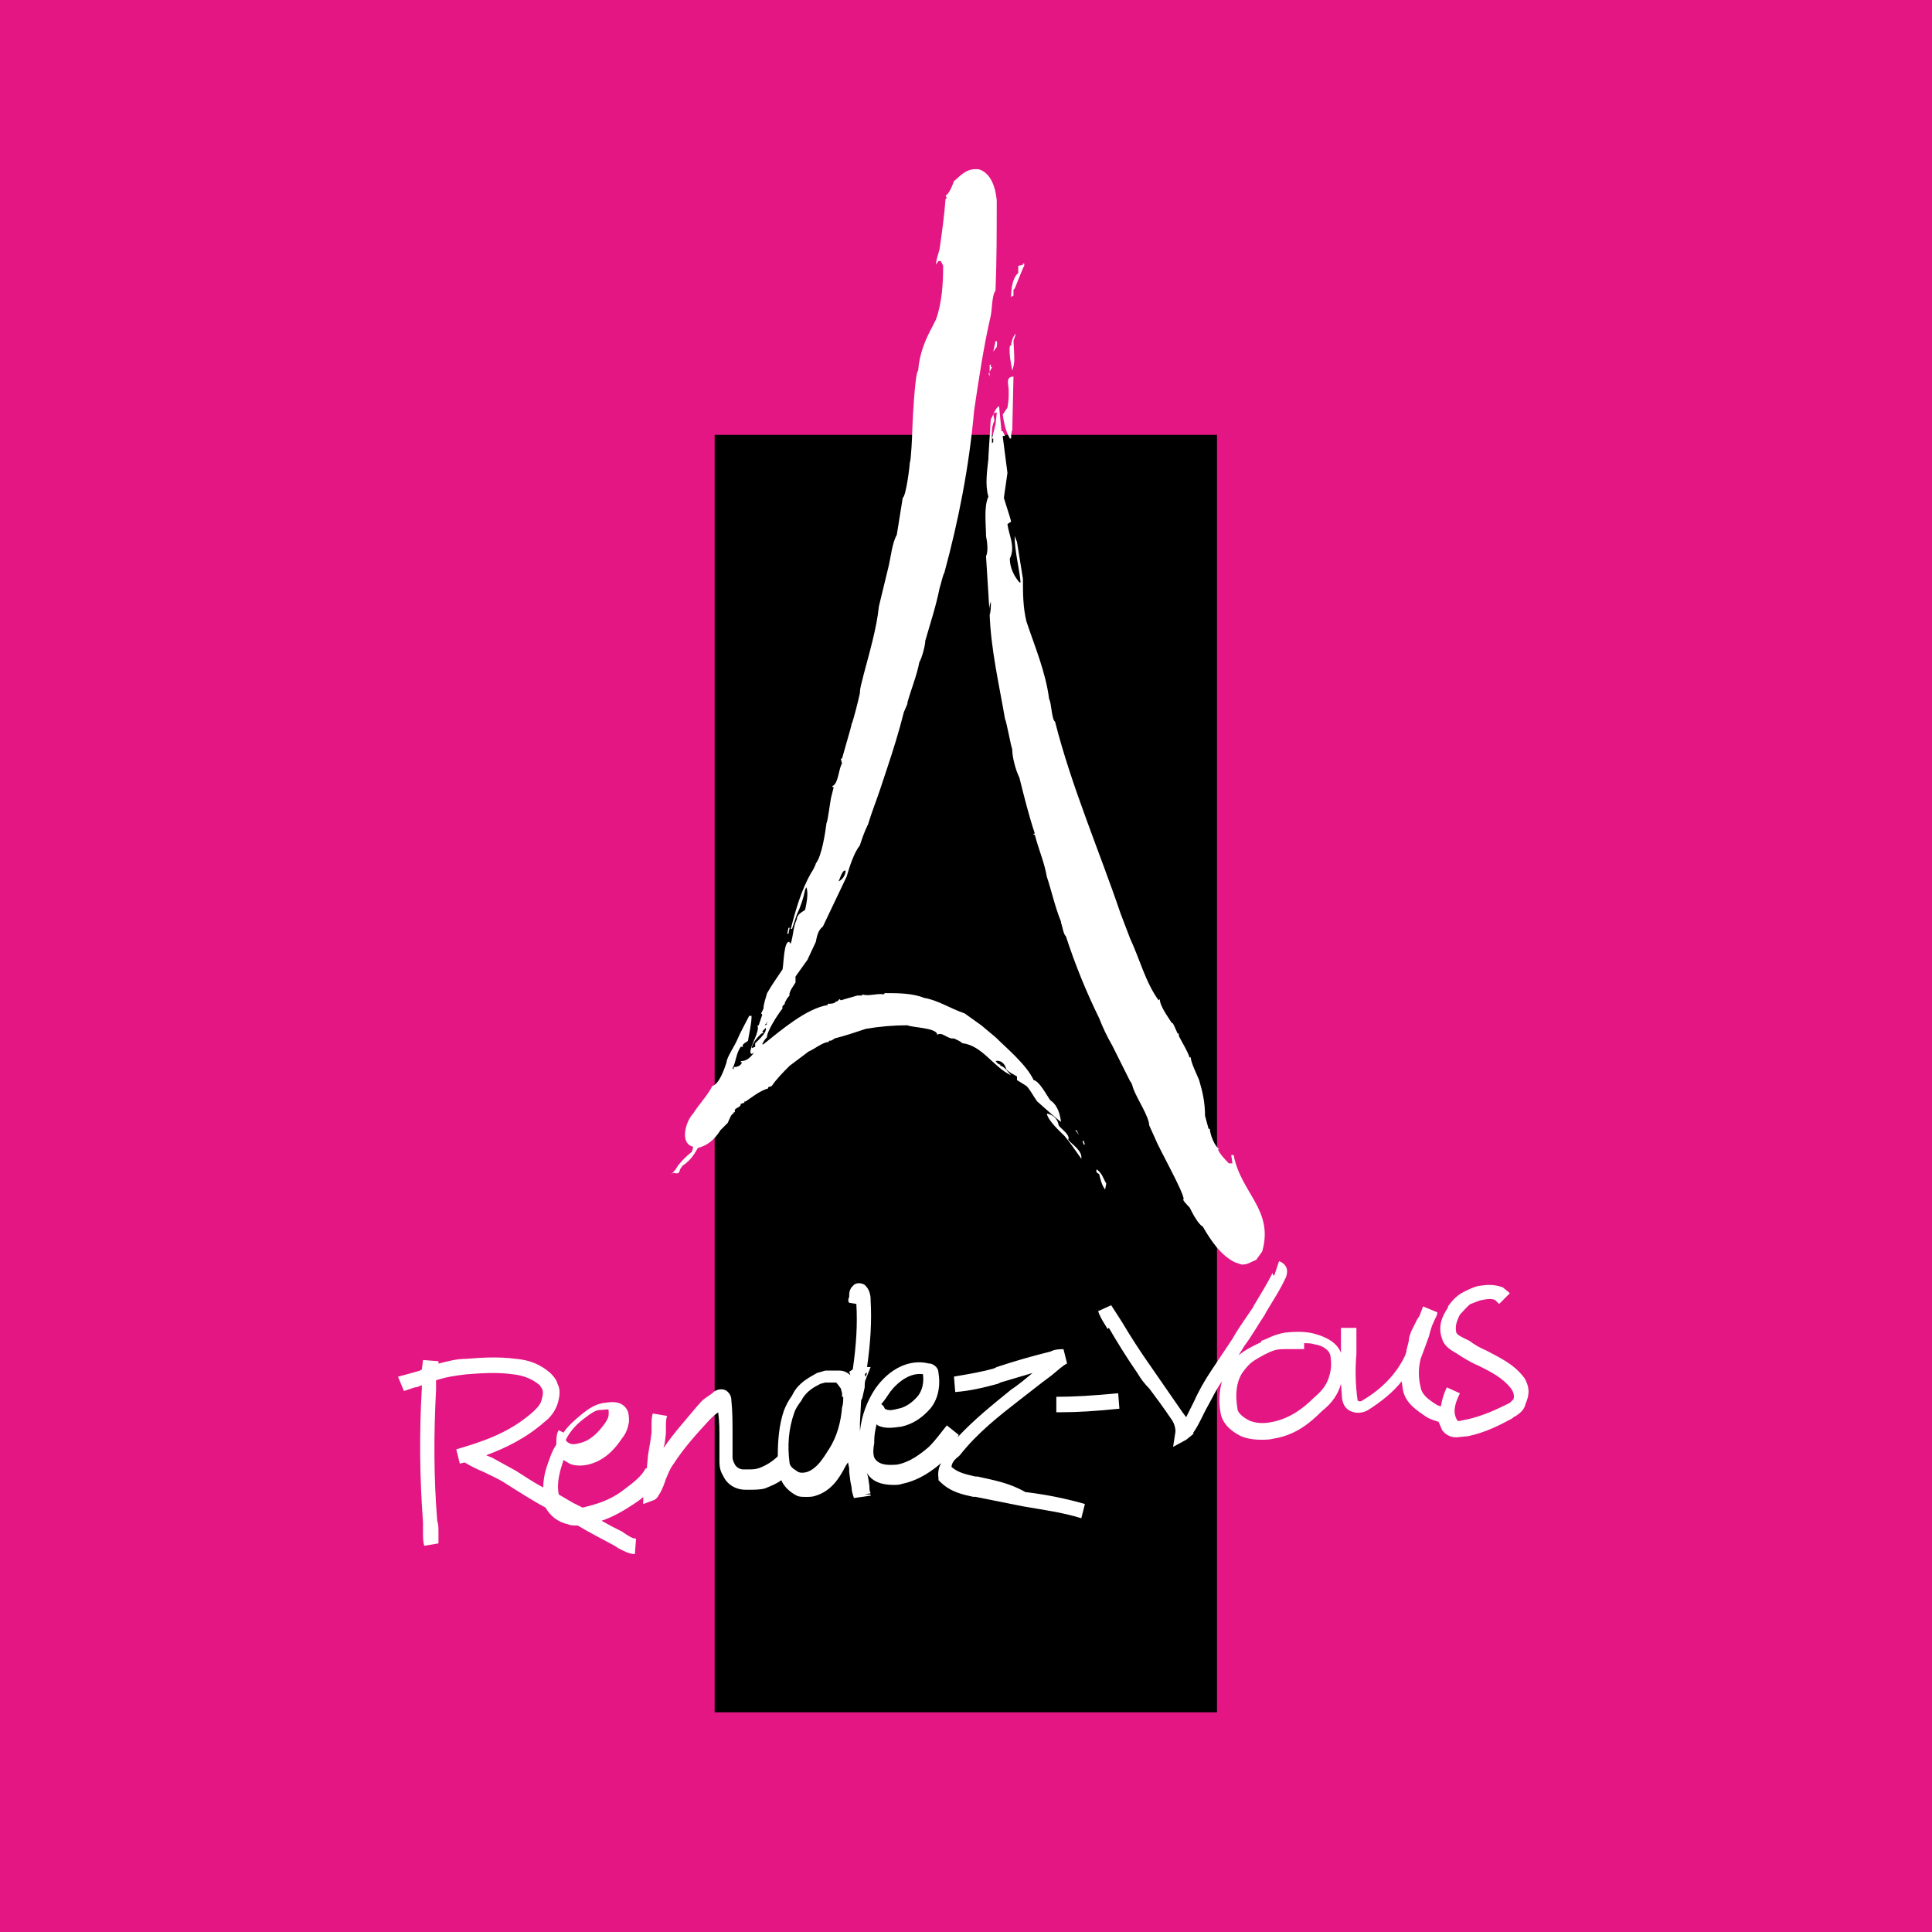 <svg width="60" height="60" viewBox="0 0 60 60" xmlns="http://www.w3.org/2000/svg"><title>logo_name_rendez-vous</title><desc>Created with Sketch.</desc><g fill="none"><path fill="#E41684" d="M0 0h60v60h-60z"/><path fill="#000" d="M22.194 13.505h15.601v39.671h-15.601z"/><path d="M38.572 39.275l-.222-.074c-.444-.222-.739-.666-.998-1.11-.148-.074-.333-.443-.407-.591-.037-.038-.259-.259-.185-.259 0-.222-.776-1.59-.887-1.886l-.184-.407c0-.259-.37-.814-.481-1.11-.038-.074-.038-.184-.111-.258l-.555-1.11c-.158-.272-.293-.556-.407-.85-.405-.825-.751-1.677-1.035-2.551-.074-.038-.111-.333-.148-.407v-.037c-.185-.444-.296-.962-.444-1.405-.074-.444-.259-.851-.37-1.295h-.038v-.037h.038c-.185-.555-.333-1.146-.48-1.738-.112-.222-.223-.628-.223-.887-.037-.073-.184-.887-.221-.924-.185-1.073-.444-2.182-.481-3.291l-.111-1.774c.074-.148.038-.443 0-.629 0-.332-.074-.924.074-1.22-.111-.37-.038-.813 0-1.183 0-.074 0-.074.073-1.22.074-.111.148-.37.259-.406l.074.776h.038l.073.148h-.074l.148 1.147-.111.776c.222.702.222.702.222.739l-.111.073c.038.333.259.703.074 1.073 0 .259.111.517.296.739h.038c-.038-.444-.185-.962-.185-1.442l.074.185.184 1.146c0 .443 0 .887.111 1.331.259.777.592 1.552.703 2.404.074.111.074.629.184.702.517 2.034 1.368 3.993 2.033 5.953l.296.776c.295.628.48 1.368.887 1.923l.037-.038c0 .222.258.555.369.739.038 0 .038 0 .185.333h.037v.074c.111.222.259.444.333.666h.037c0 .148.184.518.259.702.111.37.184.703.184 1.11l.111.406h.038c0 .148.148.555.296.629h-.038c0 .11.296.407.333.443h.111l-.037-.259h.075c.221 1.183 1.257 1.701.887 2.995l-.185.259c-.184.074-.259.148-.443.148m-4.252-2.329l.038-.185c-.111-.184-.111-.295-.296-.443-.037.073 0 .11.075.148.036.148.074.332.184.48m-13.495-.443l.073-.074c.111 0 .185.074.222-.11l.074-.111c.221-.148.332-.296.48-.555.296-.073.517-.259.703-.555l.222-.221c.038-.074.111-.295.184-.295v-.038h.038v-.074c.037-.074.184-.074.184-.185l.111-.037v-.037h.038c.221-.148.442-.332.702-.407v-.037l.111-.037c.148-.221.37-.443.555-.628l.591-.444c.184-.074.443-.296.628-.296v-.037c.074 0 .074 0 .184-.074.296-.074.629-.184.962-.296.427-.074.86-.111 1.294-.111.149.074.925.074.925.296.148-.111.333.148.517.111.074.038.184.074.259.148.629.074.962.739 1.516.998-.073-.074-.222-.296-.332-.296v-.037c-.075 0-.111-.074-.149-.11.149-.038.296.073.333.259.111.111.222.148.333.221v.111l.296.185c.111.111.222.332.333.48.295.259.702.629.739.629-.038-.259-.111-.518-.333-.666-.111-.148-.333-.591-.518-.628-.222-.48-.85-.998-1.183-1.331l-.443-.37-.518-.37c-.444-.148-.814-.406-1.257-.481-.37-.148-.814-.148-1.22-.148l-.038.038c-.221-.038-.48.073-.665 0v.036h-.148l-.518.149-.037-.038-.073.074h-.038c-.037.073-.184.073-.258.073v.038c-.666.111-1.442.776-1.997 1.22h-.038c.038-.074.074-.148.149-.221 0-.185.332-.703.48-.887v-.074l.074-.074v-.037c.038-.073.074-.148.148-.222-.037-.111.148-.332.185-.406v-.184l.37-.518.259-.555c.037-.184.073-.37.221-.48l.739-1.553c.074-.259.222-.739.407-.962.073-.222.148-.443.259-.665.111-.37.259-.739.37-1.073l.221-.665c.185-.555.37-1.146.518-1.738l.111-.259v-.038c.111-.406.296-.85.37-1.256.074-.111.185-.518.185-.666.148-.518.333-1.073.443-1.627.037-.111.111-.443.148-.48.443-1.627.776-3.328.924-5.029.148-.998.296-1.997.518-2.958.037-.148.037-.665.148-.776.038-.924.038-1.885.038-2.809-.038-.407-.185-.851-.555-.962-.37-.038-.518.148-.776.37-.038.111-.148.406-.259.444l.037.074-.037.037c-.038.518-.111 1.035-.185 1.553-.037.148-.11.333-.11.48l.073-.11h.074l.074.148c0 .555-.037 1.146-.221 1.663l-.111.222c-.222.406-.407.851-.444 1.368-.111.074-.184 1.849-.184 1.886 0 .111-.038.925-.074.962 0 .073-.111 1.035-.222 1.109l-.184 1.146c-.148.259-.185.703-.259.997l-.296 1.221c-.073.702-.296 1.442-.48 2.144-.038.184-.111.37-.111.555-.037.184-.222.924-.259.96 0 .038 0 .038-.296 1.073h-.038l.038.148c-.111.184-.111.628-.296.702v.037h.038l-.075.296c-.037.148-.11.776-.148.813-.037.296-.148 1.035-.332 1.258 0 .037-.111.259-.148.296-.296.517-.481 1.146-.629 1.738h.038l.148-.444c.119-.247.206-.507.259-.776l.038-.074c.073.185 0 .518-.038.703-.111.074-.259.148-.259.295-.111.222-.111.518-.185.74h-.037v-.037c-.184-.074-.184.703-.222.851-.148.222-.332.48-.48.739-.038.148-.111.332-.111.48l-.074.148.037.038-.112.332h-.037c.074.222-.222.591-.222.851l.038.037.073-.038c-.111.148-.221.26-.406.26v.037h.037c-.037.111-.148.148-.259.148v.074l-.037-.038c.111-.184.111-.48.259-.665h.074c-.074-.074.111-.148.148-.184.038-.259.111-.517.111-.777h-.074c-.111.222-.259.481-.37.739-.073.185-.332.555-.332.703-.075.222-.222.665-.444.739-.148.296-.407.555-.592.851-.222.221-.443.924 0 1.035l-.037.148c-.258.222-.258.222-.443.444-.075.148-.148.184-.222.296m12.755-.517c.037-.259-.296-.444-.407-.592.074-.148-.221-.333-.295-.443-.038-.222-.184-.333-.37-.37.038.221.407.555.555.702.184.222.332.444.517.703m.074-.444h.038l-.038-.111h-.038l.038.111m-.148-.295l-.074-.148h-.037l.111.148m-.666-.629c.003-.098-.037-.193-.11-.259l.111.259m-9.427-1.959l.184-.148-.185.148m-.073-.111c.037-.184.184-.332.296-.443l.074-.038-.038-.037.111-.111c.038.148-.222.37-.332.481v.111l-.111.038m7.542-.26l-.038-.111.038.111m-7.136-.443l.074-.111v.037h-.038l.038.036-.074.037m.701-2.847l.038-.185h.037l-.037.185h-.038m1.59-1.627c.038-.038.111-.37.222-.333 0 .148-.111.296-.222.333m4.696-8.245c.038-.184.038-.259.038-.444-.075.185-.038.296-.038.444m.073-5.361l.038-.037v-.11h-.038l.111-.444.038-.37-.111.037.038.221c-.112.222-.075.444-.075.703m.555-.148h.038c0-.074 0-.185.036-.259l.037-1.663c-.259 0-.148.259-.148.443 0 .259 0 .259-.038.518l-.148.222c.037.222.074.48.222.74m-.628-1.922l-.037-.111h.037v.111m0-.149v-.221h.038v.074h.036l-.073.148m.702-.037c-.037-.222-.11-.517-.074-.776h.038c0-.111.073-.333.147-.37l-.074.222c.038.665.038.665-.037.924m-.591-.592l.073-.332c.074 0 .038.111.038.184l-.111.148m.554-1.7c0-.222.038-.592.222-.739v-.222l.148-.037v-.037h.038v.074c-.038.037-.259.628-.296.703l-.038.037v.184l-.073.037M30.364 45.855h-.074c-.296-.073-.518-.11-.739-.295 0-.11.074-.221.222-.332l.038-.038c.554-.702 1.22-1.219 1.886-1.737l.665-.517.296-.222c.185-.148.333-.296.481-.37l-.111-.444c-.111 0-.259 0-.406.074-.592.148-1.109.295-1.664.48l-.074.038c-.37.111-.813.184-1.257.259l.038.48c.48-.036.924-.147 1.33-.258l.074-.038.997-.295c-.221.185-.443.37-.665.517-.592.481-1.146.925-1.663 1.479l.037-.074-.37-.296c-.184.222-.332.444-.555.665-.258.222-.591.481-.997.555-.111 0-.555.074-.703-.222-.037-.111-.037-.259 0-.443v-.074c0-.185.038-.37.074-.517l.037.038c.221.11.48.074.739.036.333-.074.629-.259.887-.554.222-.259.333-.665.259-1.109 0-.148-.111-.259-.259-.296h-.038c-.591-.148-1.22.148-1.663.776-.267.398-.431.855-.48 1.331v-.259l.037-.703.037-.074.074-.332c0-.111 0-.185.037-.259l.147-.37h-.111c.111-.777.148-1.442.111-2.07v-.038c0-.111-.037-.296-.148-.407l-.037-.038c-.11-.073-.296-.073-.369.038l-.038.037c-.073.111-.073.184-.073.259v.038c-.038.074-.038.147 0 .184l.222.037c.037.628 0 1.257-.111 2.033l-.111.074.037.111c-.087-.092-.207-.145-.333-.148h-.444l-.259.074c-.259.148-.555.295-.739.628l-.037.074c-.108.147-.194.309-.258.48-.148.444-.185.925-.185 1.405-.168.165-.37.291-.592.37-.11.038-.221.038-.332.038h-.148c-.106-.002-.203-.058-.259-.149-.038-.074-.074-.148-.074-.222v-.739c0-.332 0-.702-.037-1.035 0-.185-.11-.259-.147-.295-.185-.111-.37 0-.407.037l-.037.038c-.148.11-.296.184-.407.332l-.037.038c-.37.443-.739.85-1.073 1.331l.038-.148.037-.296v-.222c0-.11 0-.221.037-.332l-.444-.074c-.038.111-.038.259-.038.37v.222l-.036.259-.074.444-.037.407h-.037c-.11.222-.332.407-.628.628-.37.296-.739.443-1.183.555l-.148.037-.296-.148-.443-.259c-.074-.37.038-.739.148-1.072l.184.112c.149.074.37.074.555.037.518-.111.851-.481 1.073-.814.148-.184.184-.332.221-.517v-.038c0-.073 0-.184-.037-.295-.148-.333-.517-.296-.703-.259h-.037c-.259.037-.48.184-.665.332-.222.185-.444.37-.592.592l-.148-.074c-.074.111-.074.259-.074.444-.076.115-.138.24-.184.37-.111.296-.222.592-.222.962-.296-.148-.555-.333-.851-.517l-.739-.407-.184-.074c.591-.222 1.22-.517 1.811-1.035.148-.112.37-.333.444-.703.038-.185.038-.333-.038-.481-.037-.148-.148-.259-.221-.333-.296-.259-.629-.407-1.073-.443-.555-.074-1.072-.037-1.553 0-.296 0-.555.074-.85.148v-.074l-.48-.038-.037.296-.074.038-.259.074-.407.111.184.444.333-.111c.074 0 .148-.038.222-.074v.111c-.08 1.38-.067 2.763.037 4.141v.333c0 .148 0 .259.036.407l.444-.074v-.332c0-.148 0-.259-.038-.37-.11-1.331-.11-2.699-.037-4.067v-.296c.333-.111.629-.148.925-.185.48-.037.961-.074 1.479 0 .332.038.591.148.813.333l.074.111c.037.074.037.184 0 .295-.037.185-.111.259-.259.407-.777.702-1.664.961-2.404 1.183l.111.444.148-.038c.185.111.407.222.593.296.221.111.48.221.702.37.406.259.813.517 1.22.739.148.259.37.443.702.517.074.037.185.037.296.037.369.222.739.407 1.146.629l.111.074c.148.074.332.184.518.184l.037-.48c-.111 0-.222-.075-.333-.149l-.111-.074c-.214-.103-.423-.214-.628-.332.333-.111.666-.296.998-.518.111-.074.222-.148.296-.222v.222l.296-.111c.148-.038.185-.185.222-.222.077-.141.139-.29.184-.444.074-.148.111-.296.222-.443.333-.517.703-.925 1.11-1.368l.036-.038c.074-.074.148-.148.259-.221.038.295.038.555.038.813v.739c0 .148.037.296.111.407.111.259.37.443.702.443h.111c.148 0 .333 0 .481-.038.184-.074.37-.147.517-.258.074.184.259.37.481.48.074.038.184.038.296.038.111 0 .185 0 .296-.038.48-.148.739-.554.924-.924l.074-.111.037.185v.111l.037.296.037.185c0 .11.037.221.073.332l.518-.074v-.038h-.184l.184-.037c-.037-.074-.037-.148-.037-.222l-.038-.259-.037-.148c.148.259.444.37.814.37.111 0 .184 0 .296-.038.517-.11.925-.407 1.22-.665l.038-.073c-.126.156-.18.357-.149.555v.073l.038.037c.332.333.702.406 1.035.48h.073l1.479.296c.629.111 1.22.185 1.812.37l.111-.443c-.605-.173-1.224-.297-1.849-.37-.517-.296-.998-.37-1.479-.481m-2.773-2.551c.111-.184.555-.702 1.072-.629.037.296-.037.517-.148.666-.184.222-.407.37-.628.407-.148.038-.296.074-.407 0l-.038-.074-.073-.074c.074-.074.148-.185.222-.296m-9.391.703c.148-.111.296-.222.443-.222h.038c.073 0 .184-.037.221 0v.148c0 .075-.037.148-.111.26-.184.259-.443.554-.813.628-.111.037-.222.037-.296 0-.073-.037-.11-.074-.11-.111.148-.296.37-.517.628-.703m8.688-1.257c-.037-.038-.037-.074 0-.111h.038l-.038.111m-1.146 2.255c-.185.296-.37.592-.665.703-.111.037-.222.037-.296 0-.037-.038-.222-.111-.259-.259-.073-.555-.037-1.072.148-1.59.037-.111.111-.222.222-.37l.038-.074c.148-.221.332-.332.554-.443l.148-.038h.333l.037.038.111.148.038.148v.111h.036c0 .111 0 .222-.037.333-.038.443-.148.887-.407 1.294M32.805 43.379v.48h.148c.517 0 1.072-.036 1.811-.11l-.038-.48c-.776.073-1.367.11-1.922.11m14.53-.592c-.333-.443-.777-.628-1.184-.85-.184-.076-.358-.176-.517-.296l-.148-.073c-.148-.075-.222-.111-.259-.185-.038-.184 0-.333.111-.555.111-.11.221-.258.332-.332l.296-.111c.184-.038.37-.074.48 0l.038.038.073.074.333-.333-.037-.037-.184-.148c-.296-.111-.555-.074-.776-.038-.148.038-.295.111-.443.185-.222.111-.37.295-.481.444v.037c-.148.222-.333.555-.185.962.074.259.296.369.481.48l.111.074c.184.111.37.222.555.296.369.185.739.37.998.703.074.111.111.222.074.333l-.111.111-.073.037c-.37.184-.777.37-1.258.48-.074 0-.259.075-.295.038-.148-.222-.111-.48.074-.851l-.407-.184c-.09.187-.152.386-.184.591l-.111-.037c-.295-.184-.48-.333-.517-.555-.074-.291-.074-.596 0-.887l.111-.296.148-.407c.038-.148.074-.296.148-.444.037-.11.111-.184.111-.295l-.443-.184-.111.295-.074.111-.184.37c-.038.111-.074.184-.074.295l-.074.296v.038l-.037.111c-.259.555-.703 1.035-1.331 1.405-.042.037-.105.037-.148 0-.068-.478-.08-.962-.037-1.442v-.812h-.48v.776c-.112-.295-.407-.48-.814-.592-.259-.074-.593-.074-.925-.037-.222.038-.407.111-.555.185l-.184.074v.038c-.192.084-.378.183-.555.295l-.147.111.184-.296c.222-.296.407-.629.629-.961l.037-.074c.221-.37.443-.703.629-1.109.037-.111.037-.222 0-.296-.047-.089-.126-.155-.222-.185l-.148.444c-.037 0-.074-.074-.037-.111-.184.37-.37.665-.591 1.035l-.038.074c-.222.333-.443.629-.629.962l-.665.998c-.213.317-.399.651-.555.999l-.221.443-.111-.148-.666-.962-.332-.48c-.313-.445-.609-.901-.887-1.369l-.333-.518-.406.185c.037.111.111.259.184.37l.111.184.038-.037c.259.444.554.925.887 1.405.11.185.221.333.37.481.221.295.443.592.665.924.092.116.144.259.148.407l-.074.48.407-.221.184-.149.038-.037v-.038c.184-.258.295-.554.443-.813.148-.259.259-.518.444-.776-.088.326-.101.667-.038.998.074.407.481.629.628.703.185.074.37.111.629.111.148 0 .259 0 .407-.038.665-.111 1.109-.48 1.478-.85.333-.259.517-.555.593-.851l.036.48c.038.185.111.296.259.37.18.081.388.066.555-.038.407-.259.776-.555 1.035-.887l.038.259c.074.407.407.629.739.851.111.074.259.111.37.148l.111.259c.102.143.268.227.444.222l.37-.037c.517-.11.961-.332 1.368-.554l.037-.037.074-.038c.11-.074.259-.184.295-.369.148-.333.111-.555-.037-.814m-6.062-.038c-.073.259-.222.444-.48.665-.333.333-.74.629-1.258.739-.332.074-.555.038-.739-.038-.221-.11-.37-.258-.37-.369-.074-.444-.037-.814.148-1.109.11-.148.221-.296.407-.407.184-.111.37-.222.592-.296.11-.037.259-.037.37-.037h.554v-.184c.111 0 .222 0 .333.037.259.038.443.184.48.333.037.221.037.443-.037.665" fill="#fff" fill-rule="nonzero"/></g></svg>